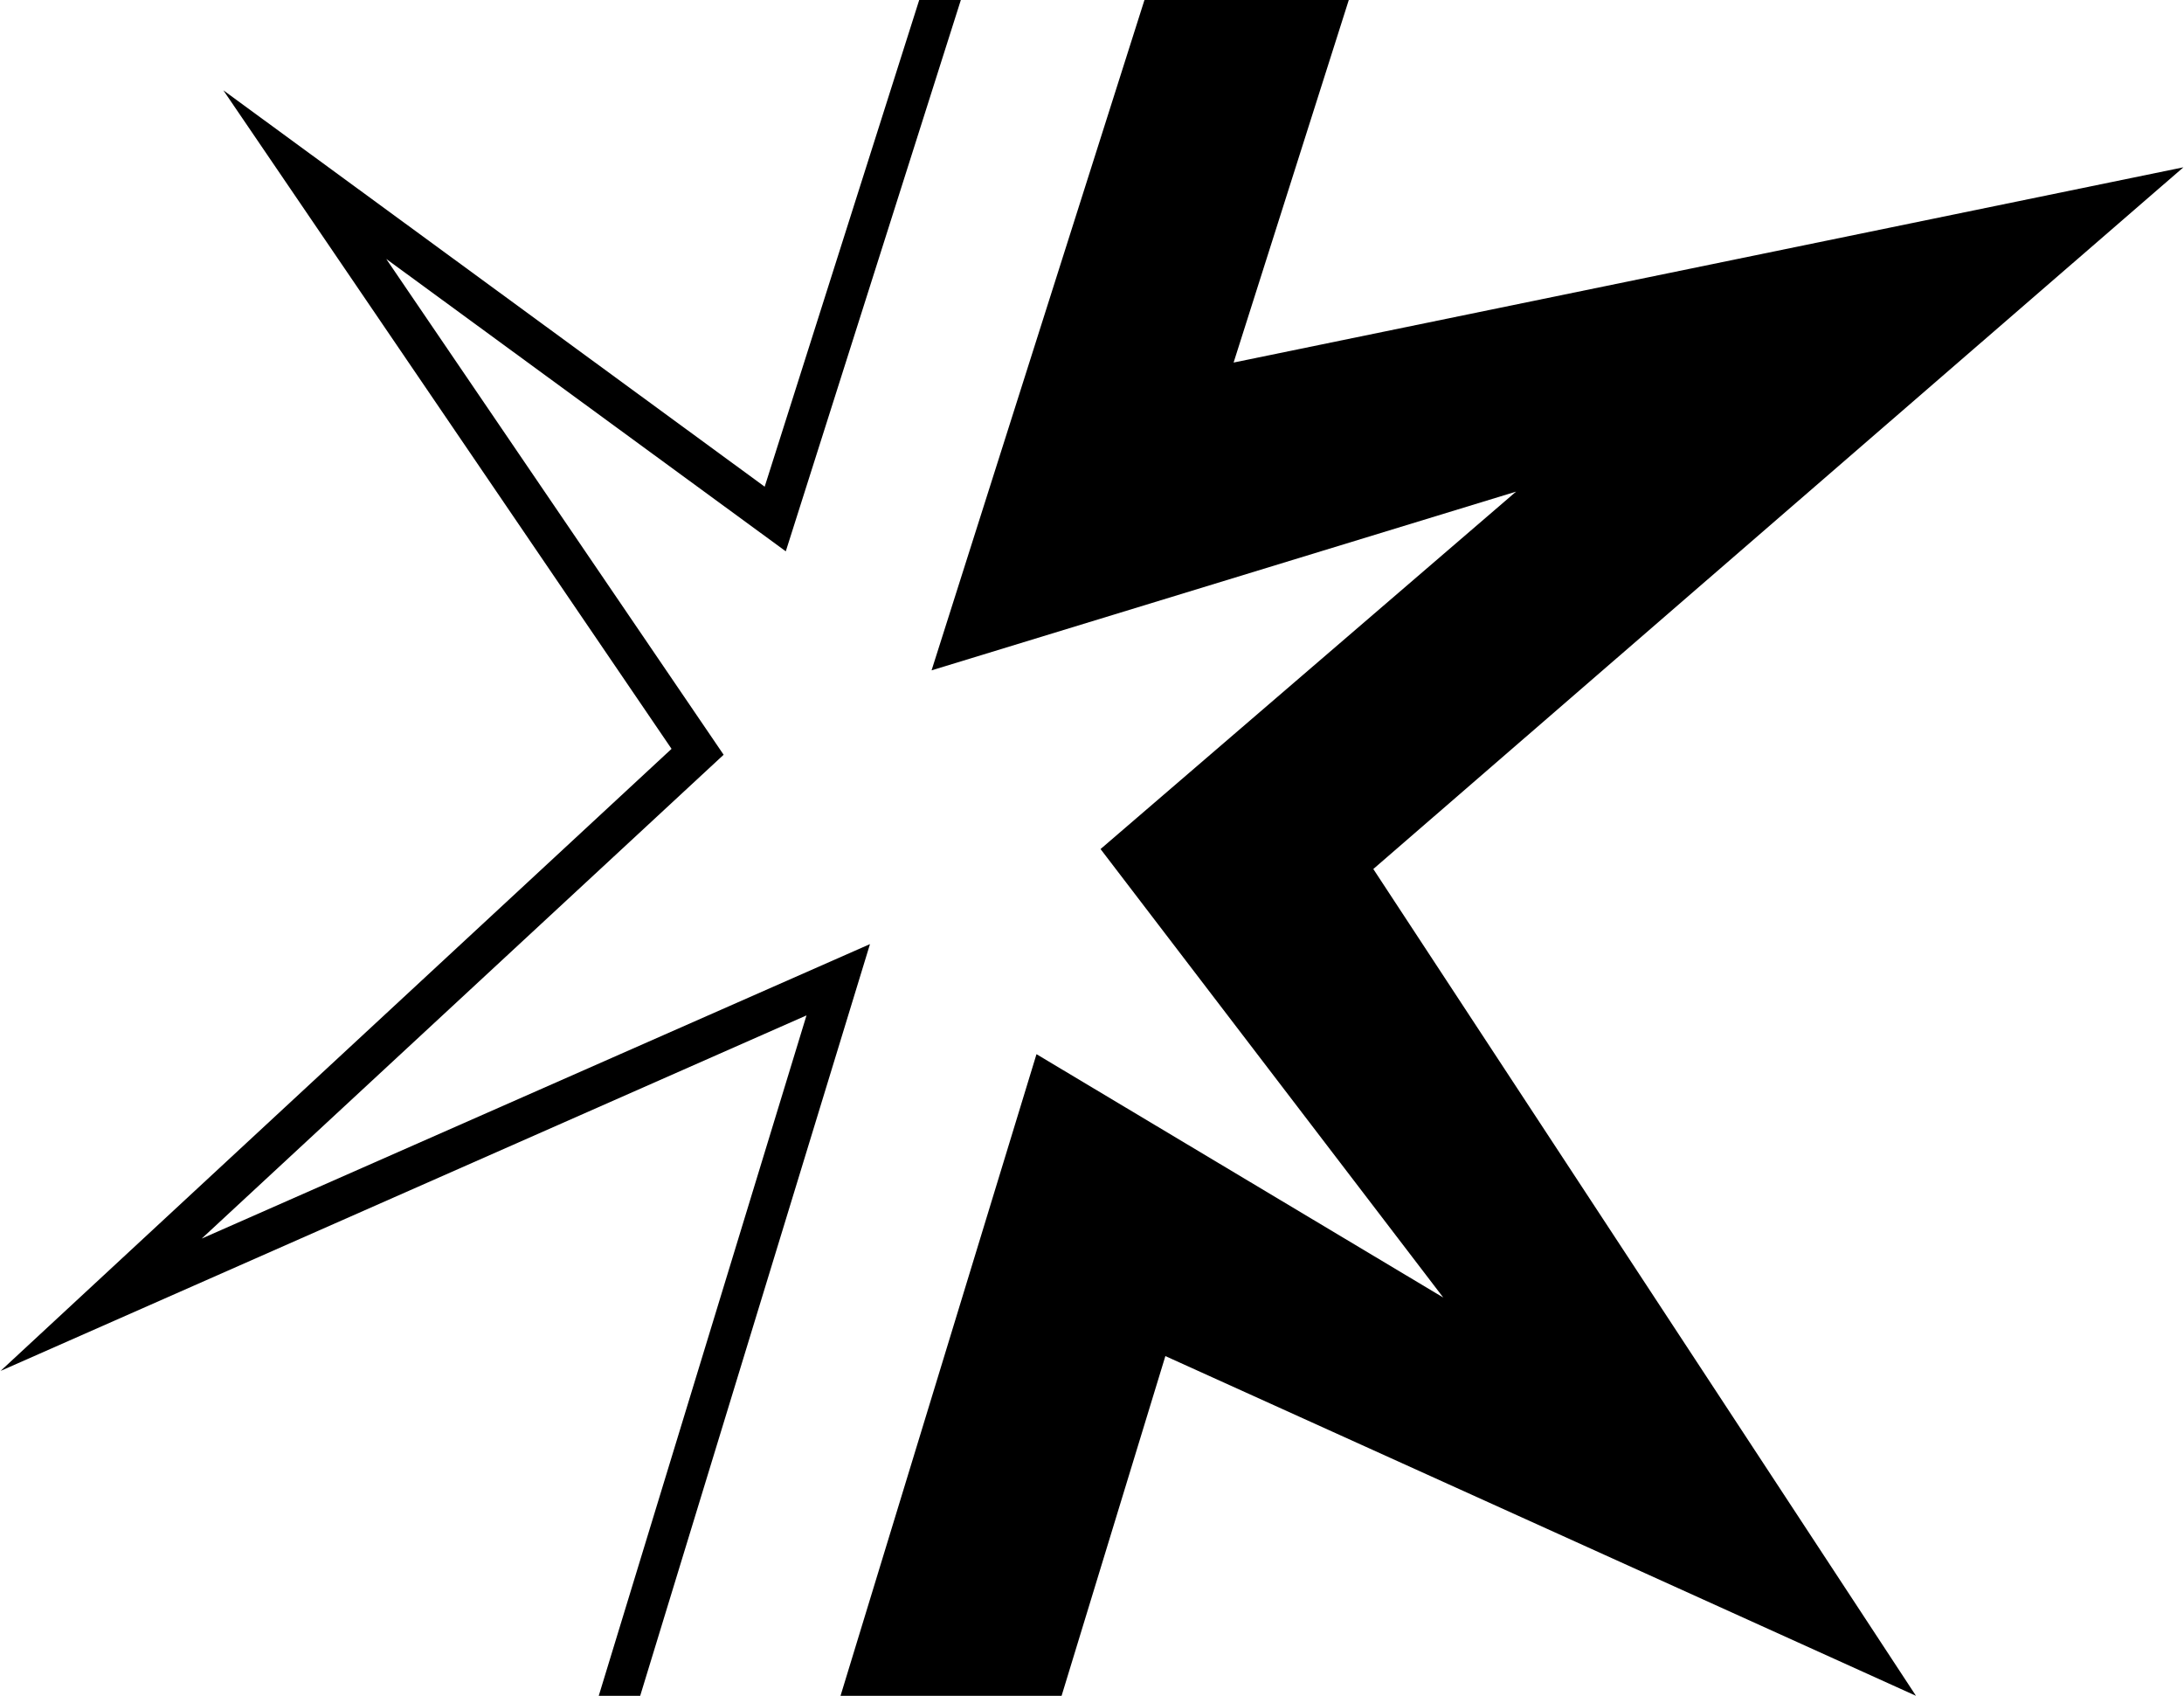 <?xml version="1.0" encoding="UTF-8"?>
<!DOCTYPE svg PUBLIC "-//W3C//DTD SVG 1.1//EN" "http://www.w3.org/Graphics/SVG/1.1/DTD/svg11.dtd">
<!-- Creator: CorelDRAW -->
<svg xmlns="http://www.w3.org/2000/svg" xml:space="preserve" width="456px" height="354px" version="1.1" shape-rendering="geometricPrecision" text-rendering="geometricPrecision" image-rendering="optimizeQuality" fill-rule="evenodd" clip-rule="evenodd"
viewBox="0 0 114.84 89.2"
 xmlns:xlink="http://www.w3.org/1999/xlink"
 xmlns:xodm="http://www.corel.com/coreldraw/odm/2003">
 <g id="Layer_x0020_1">
  <path fill="black" d="M55.82 89.2l5.46 -17.87 39.49 17.87 -28.55 -43.49 42.62 -36.91 -49.97 10.27 6.06 -19.07 -10.75 0 -11.2 35.26 30.75 -9.4 -21.86 18.8 18.03 23.59 -21.4 -12.8 -10.31 33.75 11.63 0zm-5.3 -89.2l-9.21 29 -21.02 -15.38 17.75 26.08 -27.46 25.45 35.16 -15.49 -12.09 39.54 -2.18 0 10.93 -35.79 -42.4 18.7 35.3 -32.72 -23.58 -34.64 28.48 20.85 8.13 -25.6 2.19 0z"/>
 </g>
</svg>
